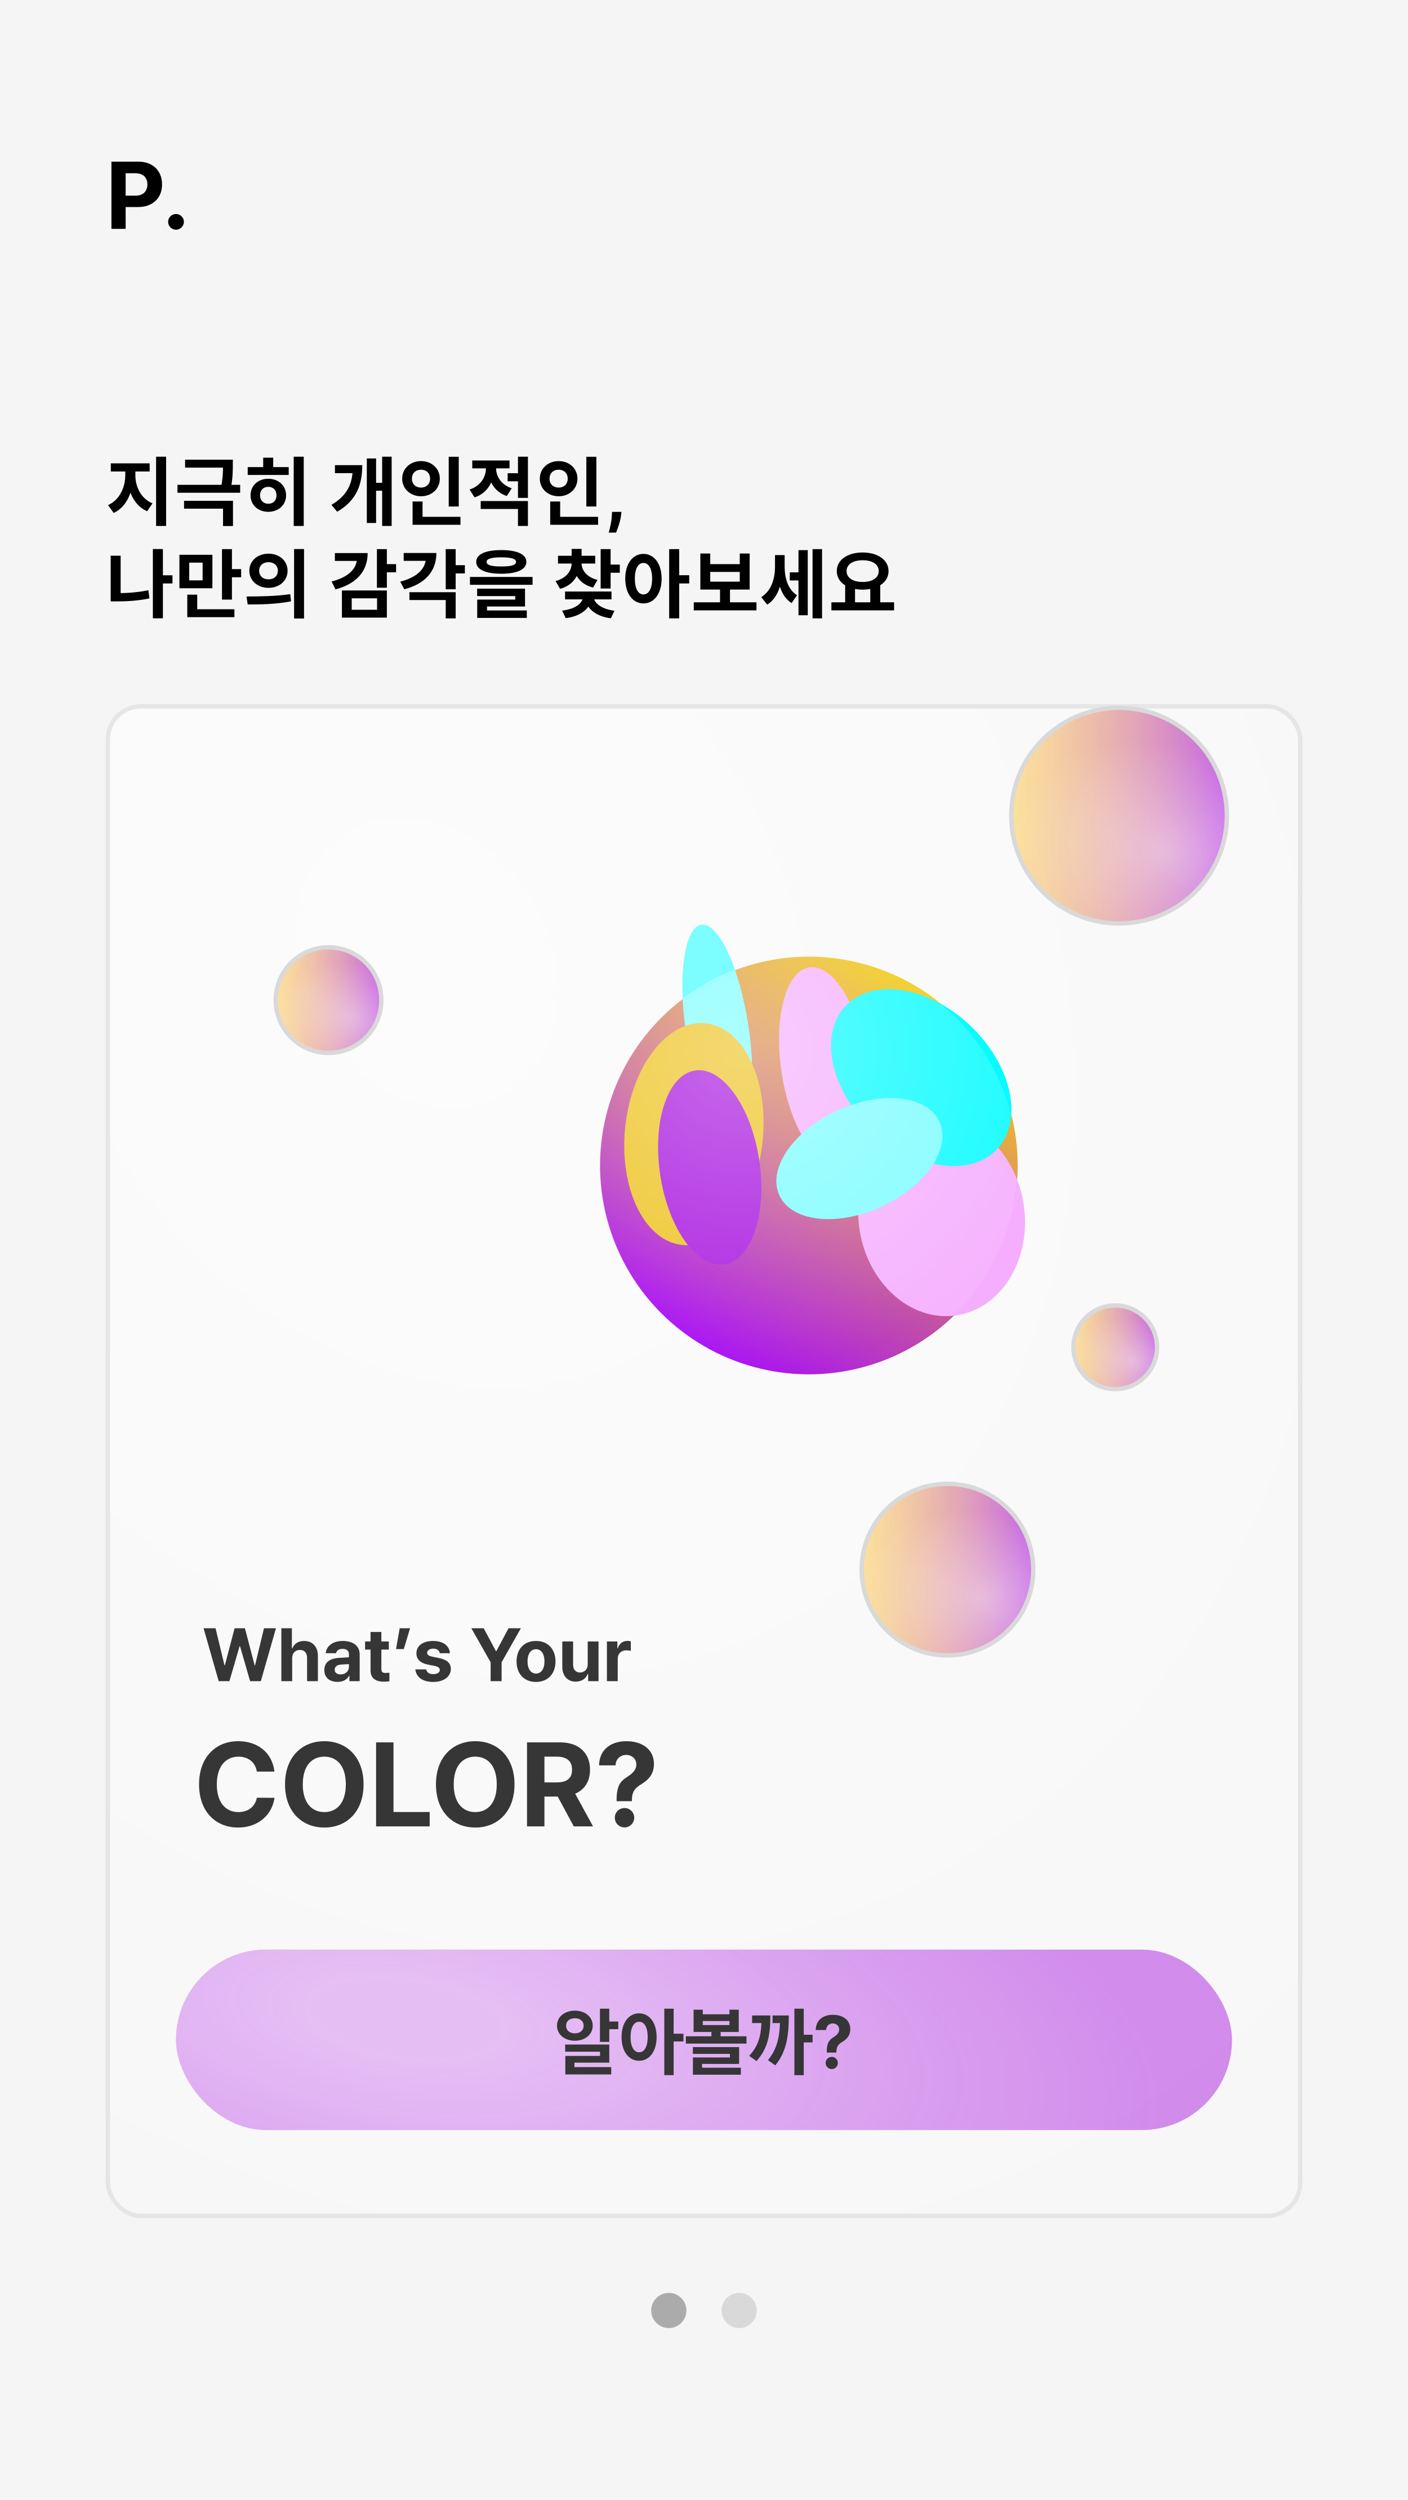 <svg width="320" height="568" viewBox="0 0 320 568" fill="none" xmlns="http://www.w3.org/2000/svg">
<g clip-path="url(#clip0_186_130)">
<rect width="320" height="568" fill="#F5F5F5"/>
<path d="M25.327 52V36.727H31.353C32.511 36.727 33.498 36.949 34.314 37.391C35.129 37.828 35.75 38.438 36.178 39.218C36.61 39.994 36.827 40.889 36.827 41.903C36.827 42.917 36.608 43.812 36.17 44.587C35.733 45.363 35.099 45.967 34.269 46.4C33.444 46.832 32.444 47.048 31.271 47.048H27.43V44.461H30.749C31.37 44.461 31.883 44.354 32.285 44.14C32.693 43.921 32.996 43.62 33.195 43.238C33.399 42.85 33.501 42.405 33.501 41.903C33.501 41.396 33.399 40.953 33.195 40.575C32.996 40.193 32.693 39.897 32.285 39.688C31.878 39.474 31.36 39.367 30.734 39.367H28.556V52H25.327ZM40.004 52.194C39.511 52.194 39.089 52.02 38.736 51.672C38.388 51.319 38.214 50.896 38.214 50.404C38.214 49.917 38.388 49.499 38.736 49.151C39.089 48.803 39.511 48.629 40.004 48.629C40.481 48.629 40.898 48.803 41.256 49.151C41.614 49.499 41.793 49.917 41.793 50.404C41.793 50.732 41.709 51.033 41.54 51.306C41.376 51.575 41.159 51.791 40.891 51.955C40.623 52.114 40.327 52.194 40.004 52.194Z" fill="black"/>
<path d="M28.471 106.253V108.021C28.471 110.69 27.196 113.597 24.561 114.77L25.836 116.555C28.794 115.212 30.273 111.659 30.273 108.021V106.253H28.471ZM28.981 106.253V108.021C28.981 111.523 30.443 114.872 33.435 116.164L34.659 114.379C32.024 113.291 30.766 110.571 30.766 108.021V106.253H28.981ZM25.19 105.284V107.137H34.013V105.284H25.19ZM35.475 103.771V119.513H37.753V103.771H35.475ZM42.07 104.451V106.253H52.049V104.451H42.07ZM40.336 110.163V111.965H54.582V110.163H40.336ZM50.689 104.451V105.556C50.689 106.797 50.689 108.395 50.264 110.622L52.491 110.809C52.916 108.531 52.916 106.831 52.916 105.556V104.451H50.689ZM41.832 113.801V115.586H50.689V119.53H52.95V113.801H41.832ZM66.752 103.771V119.513H69.03V103.771H66.752ZM56.297 106.134V107.919H65.613V106.134H56.297ZM60.972 108.786C58.643 108.786 56.943 110.35 56.943 112.543C56.943 114.736 58.643 116.3 60.972 116.3C63.301 116.3 65.018 114.736 65.018 112.543C65.018 110.35 63.301 108.786 60.972 108.786ZM60.972 110.622C62.06 110.622 62.842 111.336 62.842 112.543C62.842 113.75 62.06 114.464 60.972 114.464C59.884 114.464 59.102 113.75 59.102 112.543C59.102 111.336 59.884 110.622 60.972 110.622ZM59.816 103.992V107.239H62.094V103.992H59.816ZM86.853 103.771V119.513H89.012V103.771H86.853ZM84.864 109.704V111.506H87.465V109.704H84.864ZM80.172 105.692V106.168C80.172 109.942 78.914 112.594 75.327 114.719L76.636 116.283C81.039 113.716 82.331 110.129 82.331 105.692H80.172ZM76.126 105.692V107.511H80.835V105.692H76.126ZM83.368 104.179V118.833H85.476V104.179H83.368ZM101.981 103.788V115.093H104.259V103.788H101.981ZM93.77 117.439V119.241H104.65V117.439H93.77ZM93.77 113.954V118.17H96.031V113.954H93.77ZM95.691 104.774C93.277 104.774 91.407 106.44 91.407 108.769C91.407 111.081 93.277 112.764 95.691 112.764C98.105 112.764 99.958 111.081 99.958 108.769C99.958 106.44 98.105 104.774 95.691 104.774ZM95.691 106.729C96.847 106.729 97.748 107.477 97.748 108.769C97.748 110.044 96.847 110.792 95.691 110.792C94.518 110.792 93.617 110.044 93.617 108.769C93.617 107.477 94.518 106.729 95.691 106.729ZM110.446 105.335V106.338C110.446 108.31 109.324 110.384 106.723 111.234L107.862 113.019C110.888 112.033 112.282 109.296 112.282 106.338V105.335H110.446ZM110.922 105.335V106.338C110.922 109.126 112.265 111.744 115.189 112.713L116.294 110.945C113.812 110.112 112.741 108.174 112.741 106.338V105.335H110.922ZM115.376 107.528V109.364H118.368V107.528H115.376ZM107.335 104.638V106.423H115.801V104.638H107.335ZM109.256 113.852V115.654H117.722V119.513H119.983V113.852H109.256ZM117.722 103.771V113.138H119.983V103.771H117.722ZM133.259 103.788V115.093H135.537V103.788H133.259ZM125.048 117.439V119.241H135.928V117.439H125.048ZM125.048 113.954V118.17H127.309V113.954H125.048ZM126.969 104.774C124.555 104.774 122.685 106.44 122.685 108.769C122.685 111.081 124.555 112.764 126.969 112.764C129.383 112.764 131.236 111.081 131.236 108.769C131.236 106.44 129.383 104.774 126.969 104.774ZM126.969 106.729C128.125 106.729 129.026 107.477 129.026 108.769C129.026 110.044 128.125 110.792 126.969 110.792C125.796 110.792 124.895 110.044 124.895 108.769C124.895 107.477 125.796 106.729 126.969 106.729ZM141.227 116.31L141.16 116.974C141.108 117.505 141.007 118.034 140.858 118.561C140.714 119.093 140.561 119.574 140.4 120.004C140.243 120.435 140.116 120.773 140.019 121.018H138.353C138.413 120.781 138.496 120.449 138.601 120.022C138.705 119.6 138.804 119.125 138.896 118.598C138.989 118.07 139.047 117.533 139.071 116.986L139.102 116.31H141.227ZM36.427 130.721V132.574H39.198V130.721H36.427ZM34.744 124.754V140.496H37.022V124.754H34.744ZM25.156 126.267V136.042H27.417V126.267H25.156ZM25.156 134.784V136.654H26.516C28.828 136.654 31.361 136.518 33.962 135.974L33.724 134.121C31.191 134.631 28.76 134.784 26.516 134.784H25.156ZM40.778 126.063V133.662H48.275V126.063H40.778ZM46.048 127.848V131.877H43.005V127.848H46.048ZM50.451 124.771V136.246H52.712V124.771H50.451ZM52.066 129.31V131.163H54.803V129.31H52.066ZM42.563 138.439V140.241H53.273V138.439H42.563ZM42.563 135.124V139.34H44.824V135.124H42.563ZM61.023 125.808C58.558 125.808 56.671 127.423 56.671 129.684C56.671 131.962 58.558 133.577 61.023 133.577C63.505 133.577 65.358 131.962 65.358 129.684C65.358 127.423 63.505 125.808 61.023 125.808ZM61.023 127.746C62.23 127.746 63.148 128.46 63.148 129.684C63.148 130.925 62.23 131.639 61.023 131.639C59.816 131.639 58.898 130.925 58.898 129.684C58.898 128.46 59.816 127.746 61.023 127.746ZM66.837 124.754V140.547H69.098V124.754H66.837ZM56.297 137.351C59.017 137.351 62.723 137.317 66.14 136.637L65.97 135.005C62.655 135.498 58.796 135.532 56.025 135.532L56.297 137.351ZM85.663 124.771V133.543H87.924V124.771H85.663ZM87.295 128.188V130.041H90.015V128.188H87.295ZM81.141 125.672V126.794C81.141 129.157 79.22 131.163 75.361 132.132L76.245 133.917C80.937 132.693 83.555 129.854 83.555 125.672H81.141ZM76.109 125.672V127.457H82.501V125.672H76.109ZM77.707 134.172V140.343H87.924V134.172H77.707ZM85.697 135.957V138.558H79.934V135.957H85.697ZM101.301 124.771V133.9H103.562V124.771H101.301ZM102.933 128.426V130.296H105.653V128.426H102.933ZM96.779 125.655V126.777C96.779 129.157 94.841 131.18 90.965 132.166L91.883 133.9C96.558 132.693 99.176 129.854 99.176 125.655H96.779ZM91.747 125.655V127.44H98.139V125.655H91.747ZM93.056 134.563V136.348H101.301V140.513H103.562V134.563H93.056ZM113.931 124.992C110.327 124.992 108.236 125.944 108.236 127.678C108.236 129.412 110.327 130.364 113.931 130.364C117.518 130.364 119.626 129.412 119.626 127.678C119.626 125.944 117.518 124.992 113.931 124.992ZM113.931 126.641C116.209 126.641 117.28 126.981 117.28 127.678C117.28 128.409 116.209 128.715 113.931 128.715C111.653 128.715 110.582 128.409 110.582 127.678C110.582 126.981 111.653 126.641 113.931 126.641ZM106.808 131.095V132.88H121.037V131.095H106.808ZM108.44 133.764V135.447H117.093V136.246H108.457V139.204H110.684V137.81H119.32V133.764H108.44ZM108.457 138.711V140.411H119.728V138.711H108.457ZM129.917 127.389V127.967C129.917 129.667 128.812 131.35 126.262 132.03L127.299 133.798C130.308 132.982 131.736 130.636 131.736 127.967V127.389H129.917ZM130.342 127.389V127.967C130.342 130.5 131.753 132.744 134.796 133.509L135.799 131.775C133.266 131.129 132.178 129.531 132.178 127.967V127.389H130.342ZM126.823 126.284V128.052H135.272V126.284H126.823ZM129.917 124.72V127.1H132.178V124.72H129.917ZM136.513 124.771V133.73H138.774V124.771H136.513ZM138.145 128.29V130.143H140.865V128.29H138.145ZM132.501 135.158V135.532C132.501 136.892 131.039 138.354 127.758 138.745L128.574 140.462C132.365 139.969 134.405 137.98 134.405 135.532V135.158H132.501ZM132.994 135.158V135.532C132.994 137.912 135.034 140.003 138.842 140.496L139.641 138.779C136.411 138.354 134.915 136.841 134.915 135.532V135.158H132.994ZM128.421 134.41V136.195H138.978V134.41H128.421ZM146.236 125.859C143.839 125.859 142.105 128.035 142.105 131.469C142.105 134.937 143.839 137.113 146.236 137.113C148.633 137.113 150.367 134.937 150.367 131.469C150.367 128.035 148.633 125.859 146.236 125.859ZM146.236 127.916C147.409 127.916 148.208 129.157 148.208 131.469C148.208 133.815 147.409 135.073 146.236 135.073C145.063 135.073 144.281 133.815 144.281 131.469C144.281 129.157 145.063 127.916 146.236 127.916ZM152.084 124.771V140.513H154.362V124.771H152.084ZM153.852 130.704V132.574H156.64V130.704H153.852ZM157.676 136.858V138.694H171.922V136.858H157.676ZM163.643 133.492V137.3H165.904V133.492H163.643ZM159.172 125.774V133.968H170.375V125.774H168.131V128.188H161.416V125.774H159.172ZM161.416 129.956H168.131V132.166H161.416V129.956ZM179.502 130.058V131.894H182.103V130.058H179.502ZM176.136 126.131V128.783C176.136 131.452 175.32 134.257 173.008 135.685L174.368 137.385C176.884 135.838 177.87 132.353 177.87 128.783V126.131H176.136ZM176.629 126.131V128.681C176.629 132.081 177.411 135.481 179.91 137.028L181.134 135.26C178.992 133.866 178.329 131.248 178.329 128.681V126.131H176.629ZM184.67 124.771V140.513H186.829V124.771H184.67ZM181.474 125.009V139.799H183.582V125.009H181.474ZM192.081 132.761V137.181H194.325V132.761H192.081ZM197.793 132.761V137.181H200.054V132.761H197.793ZM188.953 136.858V138.694H203.199V136.858H188.953ZM196.059 125.536C192.659 125.536 190.177 127.202 190.177 129.769C190.177 132.336 192.659 133.985 196.059 133.985C199.442 133.985 201.941 132.336 201.941 129.769C201.941 127.202 199.442 125.536 196.059 125.536ZM196.059 127.304C198.252 127.304 199.714 128.205 199.714 129.769C199.714 131.316 198.252 132.234 196.059 132.234C193.866 132.234 192.404 131.316 192.404 129.769C192.404 128.205 193.866 127.304 196.059 127.304Z" fill="black"/>
<rect x="24" y="160" width="272" height="344" rx="8" fill="url(#paint0_radial_186_130)"/>
<rect x="24.5" y="160.5" width="271" height="343" rx="7.5" stroke="#D9D9D9" stroke-opacity="0.6"/>
<g filter="url(#filter0_bd_186_130)">
<circle cx="263.471" cy="316.135" r="9.5" transform="rotate(133.12 263.471 316.135)" fill="url(#paint1_linear_186_130)"/>
<circle cx="263.471" cy="316.135" r="9.5" transform="rotate(133.12 263.471 316.135)" fill="url(#paint2_radial_186_130)" fill-opacity="0.6"/>
<circle cx="263.471" cy="316.135" r="9.5" transform="rotate(133.12 263.471 316.135)" stroke="#D9D9D9"/>
</g>
<g filter="url(#filter1_bd_186_130)">
<circle cx="220.336" cy="361.659" r="19.5" transform="rotate(133.12 220.336 361.659)" fill="url(#paint3_linear_186_130)"/>
<circle cx="220.336" cy="361.659" r="19.5" transform="rotate(133.12 220.336 361.659)" fill="url(#paint4_radial_186_130)" fill-opacity="0.6"/>
<circle cx="220.336" cy="361.659" r="19.5" transform="rotate(133.12 220.336 361.659)" stroke="#D9D9D9"/>
</g>
<g filter="url(#filter2_bd_186_130)">
<circle cx="84.668" cy="237.251" r="12" transform="rotate(133.12 84.668 237.251)" fill="url(#paint5_linear_186_130)"/>
<circle cx="84.668" cy="237.251" r="12" transform="rotate(133.12 84.668 237.251)" fill="url(#paint6_radial_186_130)" fill-opacity="0.6"/>
<circle cx="84.668" cy="237.251" r="12" transform="rotate(133.12 84.668 237.251)" stroke="#D9D9D9"/>
</g>
<g filter="url(#filter3_bd_186_130)">
<circle cx="244.336" cy="195.336" r="24.5" transform="rotate(133.12 244.336 195.336)" fill="url(#paint7_linear_186_130)"/>
<circle cx="244.336" cy="195.336" r="24.5" transform="rotate(133.12 244.336 195.336)" fill="url(#paint8_radial_186_130)" fill-opacity="0.6"/>
<circle cx="244.336" cy="195.336" r="24.5" transform="rotate(133.12 244.336 195.336)" stroke="#D9D9D9"/>
</g>
<path d="M58.37 402.555H62.378C61.851 398.165 58.528 395.646 54.125 395.646C49.089 395.646 45.239 399.219 45.239 405.455C45.239 411.665 49.023 415.264 54.125 415.264C58.977 415.264 61.943 412.047 62.378 408.514L58.37 408.487C57.988 410.557 56.353 411.744 54.178 411.757C51.264 411.744 49.273 409.568 49.273 405.455C49.273 401.434 51.238 399.167 54.204 399.153C56.432 399.167 58.054 400.445 58.37 402.555ZM82.628 405.455C82.628 399.219 78.765 395.646 73.716 395.646C68.627 395.646 64.777 399.219 64.777 405.455C64.777 411.665 68.627 415.264 73.716 415.264C78.765 415.264 82.628 411.691 82.628 405.455ZM68.811 405.455C68.811 401.368 70.749 399.167 73.716 399.153C76.656 399.167 78.607 401.368 78.594 405.455C78.607 409.529 76.656 411.744 73.716 411.757C70.749 411.744 68.811 409.529 68.811 405.455ZM85.476 415H97.657V411.73H89.431V395.91H85.476V415ZM116.932 405.455C116.932 399.219 113.069 395.646 108.02 395.646C102.931 395.646 99.081 399.219 99.081 405.455C99.081 411.665 102.931 415.264 108.02 415.264C113.069 415.264 116.932 411.691 116.932 405.455ZM103.115 405.455C103.115 401.368 105.053 399.167 108.02 399.153C110.959 399.167 112.911 401.368 112.897 405.455C112.911 409.529 110.959 411.744 108.02 411.757C105.053 411.744 103.115 409.529 103.115 405.455ZM119.779 415H123.734V408.224H126.753L130.405 415H134.782L130.722 407.578C132.897 406.642 134.097 404.743 134.097 402.133C134.097 398.349 131.605 395.91 127.268 395.91H119.779V415ZM123.734 405.007V399.153H126.529C128.876 399.167 130.023 400.208 130.01 402.133C130.023 404.044 128.876 405.007 126.529 405.007H123.734ZM140.135 408.988V409.278H143.615V408.988C143.628 407.143 144.288 406.286 145.777 405.402C147.504 404.361 148.625 402.99 148.625 400.814C148.625 397.558 146.028 395.646 142.35 395.646C138.975 395.646 136.219 397.426 136.153 401.131H139.897C139.95 399.588 141.097 398.771 142.323 398.758C143.602 398.771 144.63 399.628 144.617 400.946C144.63 402.159 143.747 402.977 142.613 403.715C141.031 404.704 140.148 405.706 140.135 408.988ZM139.739 413.022C139.713 414.249 140.715 415.237 141.954 415.237C143.127 415.237 144.143 414.249 144.143 413.022C144.143 411.81 143.127 410.821 141.954 410.834C140.715 410.821 139.713 411.81 139.739 413.022Z" fill="#363636"/>
<path d="M49.702 382H52.143L54.45 374.064H54.55L56.841 382H59.281L62.718 369.98H59.995L57.97 378.397H57.87L55.662 369.98H53.321L51.113 378.381H51.014L48.988 369.98H46.266L49.702 382ZM66.403 376.787C66.403 375.6 67.126 374.911 68.163 374.911C69.192 374.911 69.79 375.567 69.79 376.688V382H72.247V376.256C72.247 374.139 71.01 372.869 69.126 372.869C67.756 372.869 66.852 373.508 66.436 374.562H66.337V369.98H63.946V382H66.403V376.787ZM73.708 379.477C73.716 381.261 74.986 382.174 76.713 382.166C78.049 382.174 78.913 381.585 79.353 380.755H79.419V382H81.743V375.924C81.751 373.749 79.892 372.869 77.925 372.869C75.534 372.869 74.173 374.098 74.023 375.658H76.364C76.497 375.044 77.02 374.67 77.858 374.662C78.78 374.67 79.294 375.102 79.303 375.857V376.588C78.921 376.604 77.709 376.663 77.061 376.704C75.327 376.812 73.716 377.468 73.708 379.477ZM76.065 379.41C76.065 378.713 76.605 378.306 77.46 378.231C77.875 378.198 78.929 378.14 79.303 378.124V378.779C79.311 379.734 78.531 380.464 77.41 380.473C76.622 380.464 76.065 380.099 76.065 379.41ZM88.367 372.985H86.674V370.827H84.217V372.985H82.972V374.828H84.217V379.576C84.2 381.328 85.412 382.125 87.189 382.116C87.794 382.125 88.234 382.075 88.5 382.033V380.091C88.201 380.116 87.769 380.141 87.52 380.141C87.022 380.124 86.665 379.95 86.674 379.228V374.828H88.367V372.985ZM93.198 369.98H90.841L90.011 374.712H91.77L93.198 369.98ZM99.955 375.658H102.263C102.13 373.948 100.719 372.869 98.444 372.869C96.12 372.869 94.634 373.948 94.643 375.675C94.634 377.011 95.514 377.891 97.232 378.231L98.727 378.53C99.573 378.705 99.955 378.995 99.955 379.46C99.955 380.041 99.357 380.398 98.461 380.406C97.556 380.398 96.983 380.033 96.867 379.327H94.394C94.601 381.087 96.029 382.174 98.461 382.183C100.86 382.174 102.454 380.987 102.462 379.211C102.454 377.916 101.607 377.136 99.856 376.771L98.245 376.438C97.39 376.264 97.075 375.949 97.083 375.542C97.075 374.994 97.681 374.621 98.478 374.612C99.299 374.621 99.847 375.027 99.955 375.658ZM107.125 369.98L111.508 377.717V382H113.998V377.717L118.381 369.98H115.575L112.819 375.16H112.703L109.931 369.98H107.125ZM121.817 382.183C124.548 382.174 126.242 380.307 126.25 377.518C126.242 374.737 124.548 372.869 121.817 372.869C119.095 372.869 117.393 374.737 117.401 377.518C117.393 380.307 119.095 382.174 121.817 382.183ZM119.892 377.518C119.892 375.932 120.547 374.745 121.834 374.745C123.087 374.745 123.751 375.932 123.743 377.518C123.751 379.095 123.087 380.265 121.834 380.273C120.547 380.265 119.892 379.095 119.892 377.518ZM133.571 378.165C133.571 379.394 132.725 380.033 131.828 380.041C130.865 380.033 130.251 379.369 130.251 378.298V372.985H127.794V378.729C127.794 380.838 129.031 382.116 130.832 382.116C132.193 382.116 133.165 381.419 133.571 380.373H133.671V382H136.028V372.985H133.571V378.165ZM137.937 382H140.394V376.87C140.386 375.766 141.208 374.994 142.32 374.994C142.661 374.994 143.134 375.052 143.366 375.127V372.936C143.15 372.886 142.835 372.853 142.586 372.853C141.573 372.853 140.735 373.442 140.411 374.546H140.311V372.985H137.937V382Z" fill="#363636"/>
<circle cx="152" cy="525" r="4" fill="#ABABAB"/>
<circle cx="168" cy="525" r="4" fill="#D9D9D9"/>
<circle cx="183.825" cy="264.827" r="47.452" transform="rotate(-106.514 183.825 264.827)" fill="url(#paint9_linear_186_130)"/>
<g style="mix-blend-mode:overlay" filter="url(#filter4_f_186_130)">
<ellipse cx="213.999" cy="276.519" rx="22.623" ry="18.872" transform="rotate(-98.592 213.999 276.519)" fill="#F5AEFE"/>
</g>
<g style="mix-blend-mode:saturation" filter="url(#filter5_f_186_130)">
<ellipse cx="187.313" cy="242.181" rx="22.623" ry="9.795" transform="rotate(-98.592 187.313 242.181)" fill="#F5AEFE"/>
</g>
<g style="mix-blend-mode:color" filter="url(#filter6_f_186_130)">
<ellipse cx="209.367" cy="244.857" rx="16.237" ry="23.677" transform="rotate(133.487 209.367 244.857)" fill="#08FBFF"/>
</g>
<g style="mix-blend-mode:luminosity" filter="url(#filter7_f_186_130)">
<ellipse cx="195.321" cy="263.262" rx="20.022" ry="12.023" transform="rotate(-24.683 195.321 263.262)" fill="#7CFDFF"/>
</g>
<g style="mix-blend-mode:luminosity" filter="url(#filter8_f_186_130)">
<ellipse cx="163.031" cy="234.157" rx="24.314" ry="7.139" transform="rotate(-98.592 163.031 234.157)" fill="#7CFDFF"/>
</g>
<g style="mix-blend-mode:saturation" filter="url(#filter9_f_186_130)">
<ellipse cx="157.709" cy="257.702" rx="25.326" ry="15.694" transform="rotate(-83.95 157.709 257.702)" fill="#EDC21E"/>
</g>
<g style="mix-blend-mode:saturation" filter="url(#filter10_f_186_130)">
<ellipse cx="161.295" cy="265.27" rx="22.276" ry="11.376" transform="rotate(-98.592 161.295 265.27)" fill="#A712DF"/>
</g>
<circle cx="183.699" cy="264.77" r="47.452" transform="rotate(-106.514 183.699 264.77)" fill="url(#paint10_radial_186_130)" fill-opacity="0.37"/>
<g filter="url(#filter11_d_186_130)">
<g filter="url(#filter12_b_186_130)">
<rect x="40" y="439" width="240" height="41" rx="20.5" fill="#A712DF" fill-opacity="0.5"/>
<rect x="40" y="439" width="240" height="41" rx="20.5" fill="url(#paint11_radial_186_130)" fill-opacity="0.6"/>
</g>
<path d="M138.476 452.42H136.351V459.974H138.476V457.085H140.518V455.342H138.476V452.42ZM126.589 456.288C126.581 458.28 128.333 459.708 130.657 459.708C132.973 459.708 134.708 458.28 134.708 456.288C134.708 454.271 132.973 452.876 130.657 452.868C128.333 452.876 126.581 454.271 126.589 456.288ZM128.449 462.198H136.368V463.161H128.482V467.361H138.908V465.701H130.557V464.688H138.476V460.571H128.449V462.198ZM128.665 456.288C128.648 455.234 129.495 454.595 130.657 454.595C131.811 454.595 132.649 455.234 132.649 456.288C132.649 457.359 131.811 458.031 130.657 458.031C129.495 458.031 128.648 457.359 128.665 456.288ZM145.25 453.482C142.934 453.482 141.257 455.566 141.265 458.861C141.257 462.182 142.934 464.257 145.25 464.257C147.557 464.257 149.226 462.182 149.234 458.861C149.226 455.566 147.557 453.482 145.25 453.482ZM143.307 458.861C143.307 456.62 144.096 455.392 145.25 455.392C146.428 455.392 147.2 456.62 147.208 458.861C147.2 461.111 146.428 462.339 145.25 462.331C144.096 462.339 143.307 461.111 143.307 458.861ZM150.977 467.527H153.102V459.874H155.327V458.114H153.102V452.42H150.977V467.527ZM159.726 452.652H157.634V457.716H161.685V458.695H155.875V460.355H169.654V458.695H163.777V457.716H167.894V452.652H165.786V453.698H159.726V452.652ZM157.468 462.696H165.885V463.51H157.485V467.428H168.375V465.834H159.56V464.971H167.977V461.152H157.468V462.696ZM159.726 456.139V455.226H165.786V456.139H159.726ZM182.669 452.42H180.544V467.527H182.669V460.09H184.678V458.347H182.669V452.42ZM170.268 463.145L171.928 464.323C174.634 461.352 175.066 458.114 175.083 453.964H170.932V455.69H173.057C172.924 458.704 172.327 460.912 170.268 463.145ZM174.535 464.124L176.211 465.303C178.884 462.016 179.258 458.272 179.266 453.964H175.581V455.69H177.266C177.149 459.011 176.585 461.601 174.535 464.124ZM187.899 462.215V462.397H190.09V462.215C190.099 461.053 190.514 460.513 191.452 459.957C192.539 459.301 193.245 458.438 193.245 457.068C193.245 455.018 191.609 453.814 189.293 453.814C187.168 453.814 185.434 454.935 185.392 457.268H187.75C187.783 456.296 188.505 455.782 189.277 455.773C190.082 455.782 190.729 456.321 190.721 457.151C190.729 457.915 190.173 458.43 189.459 458.895C188.463 459.517 187.907 460.148 187.899 462.215ZM187.65 464.755C187.633 465.527 188.264 466.149 189.044 466.149C189.783 466.149 190.422 465.527 190.422 464.755C190.422 463.991 189.783 463.369 189.044 463.377C188.264 463.369 187.633 463.991 187.65 464.755Z" fill="#363636"/>
</g>
</g>
<defs>
<filter id="filter0_bd_186_130" x="173.471" y="226.135" width="180" height="180" filterUnits="userSpaceOnUse" color-interpolation-filters="sRGB">
<feFlood flood-opacity="0" result="BackgroundImageFix"/>
<feGaussianBlur in="BackgroundImageFix" stdDeviation="40"/>
<feComposite in2="SourceAlpha" operator="in" result="effect1_backgroundBlur_186_130"/>
<feColorMatrix in="SourceAlpha" type="matrix" values="0 0 0 0 0 0 0 0 0 0 0 0 0 0 0 0 0 0 127 0" result="hardAlpha"/>
<feOffset dx="-10" dy="-10"/>
<feGaussianBlur stdDeviation="20"/>
<feComposite in2="hardAlpha" operator="out"/>
<feColorMatrix type="matrix" values="0 0 0 0 0 0 0 0 0 0 0 0 0 0 0 0 0 0 0.25 0"/>
<feBlend mode="normal" in2="effect1_backgroundBlur_186_130" result="effect2_dropShadow_186_130"/>
<feBlend mode="normal" in="SourceGraphic" in2="effect2_dropShadow_186_130" result="shape"/>
</filter>
<filter id="filter1_bd_186_130" x="120.336" y="261.659" width="200" height="200" filterUnits="userSpaceOnUse" color-interpolation-filters="sRGB">
<feFlood flood-opacity="0" result="BackgroundImageFix"/>
<feGaussianBlur in="BackgroundImageFix" stdDeviation="40"/>
<feComposite in2="SourceAlpha" operator="in" result="effect1_backgroundBlur_186_130"/>
<feColorMatrix in="SourceAlpha" type="matrix" values="0 0 0 0 0 0 0 0 0 0 0 0 0 0 0 0 0 0 127 0" result="hardAlpha"/>
<feOffset dx="-5" dy="-5"/>
<feGaussianBlur stdDeviation="15"/>
<feComposite in2="hardAlpha" operator="out"/>
<feColorMatrix type="matrix" values="0 0 0 0 0 0 0 0 0 0 0 0 0 0 0 0 0 0 0.25 0"/>
<feBlend mode="normal" in2="effect1_backgroundBlur_186_130" result="effect2_dropShadow_186_130"/>
<feBlend mode="normal" in="SourceGraphic" in2="effect2_dropShadow_186_130" result="shape"/>
</filter>
<filter id="filter2_bd_186_130" x="-7.832" y="144.75" width="185" height="185" filterUnits="userSpaceOnUse" color-interpolation-filters="sRGB">
<feFlood flood-opacity="0" result="BackgroundImageFix"/>
<feGaussianBlur in="BackgroundImageFix" stdDeviation="40"/>
<feComposite in2="SourceAlpha" operator="in" result="effect1_backgroundBlur_186_130"/>
<feColorMatrix in="SourceAlpha" type="matrix" values="0 0 0 0 0 0 0 0 0 0 0 0 0 0 0 0 0 0 127 0" result="hardAlpha"/>
<feOffset dx="-10" dy="-10"/>
<feGaussianBlur stdDeviation="20"/>
<feComposite in2="hardAlpha" operator="out"/>
<feColorMatrix type="matrix" values="0 0 0 0 0 0 0 0 0 0 0 0 0 0 0 0 0 0 0.25 0"/>
<feBlend mode="normal" in2="effect1_backgroundBlur_186_130" result="effect2_dropShadow_186_130"/>
<feBlend mode="normal" in="SourceGraphic" in2="effect2_dropShadow_186_130" result="shape"/>
</filter>
<filter id="filter3_bd_186_130" x="128.999" y="80" width="230.673" height="230.673" filterUnits="userSpaceOnUse" color-interpolation-filters="sRGB">
<feFlood flood-opacity="0" result="BackgroundImageFix"/>
<feGaussianBlur in="BackgroundImageFix" stdDeviation="40"/>
<feComposite in2="SourceAlpha" operator="in" result="effect1_backgroundBlur_186_130"/>
<feColorMatrix in="SourceAlpha" type="matrix" values="0 0 0 0 0 0 0 0 0 0 0 0 0 0 0 0 0 0 127 0" result="hardAlpha"/>
<feOffset dx="10" dy="-10"/>
<feGaussianBlur stdDeviation="20"/>
<feComposite in2="hardAlpha" operator="out"/>
<feColorMatrix type="matrix" values="0 0 0 0 0 0 0 0 0 0 0 0 0 0 0 0 0 0 0.25 0"/>
<feBlend mode="normal" in2="effect1_backgroundBlur_186_130" result="effect2_dropShadow_186_130"/>
<feBlend mode="normal" in="SourceGraphic" in2="effect2_dropShadow_186_130" result="shape"/>
</filter>
<filter id="filter4_f_186_130" x="115.032" y="173.971" width="197.934" height="205.096" filterUnits="userSpaceOnUse" color-interpolation-filters="sRGB">
<feFlood flood-opacity="0" result="BackgroundImageFix"/>
<feBlend mode="normal" in="SourceGraphic" in2="BackgroundImageFix" result="shape"/>
<feGaussianBlur stdDeviation="40" result="effect1_foregroundBlur_186_130"/>
</filter>
<filter id="filter5_f_186_130" x="57.053" y="99.763" width="260.521" height="284.835" filterUnits="userSpaceOnUse" color-interpolation-filters="sRGB">
<feFlood flood-opacity="0" result="BackgroundImageFix"/>
<feBlend mode="normal" in="SourceGraphic" in2="BackgroundImageFix" result="shape"/>
<feGaussianBlur stdDeviation="60" result="effect1_foregroundBlur_186_130"/>
</filter>
<filter id="filter6_f_186_130" x="128.872" y="164.749" width="160.99" height="160.216" filterUnits="userSpaceOnUse" color-interpolation-filters="sRGB">
<feFlood flood-opacity="0" result="BackgroundImageFix"/>
<feBlend mode="normal" in="SourceGraphic" in2="BackgroundImageFix" result="shape"/>
<feGaussianBlur stdDeviation="30" result="effect1_foregroundBlur_186_130"/>
</filter>
<filter id="filter7_f_186_130" x="56.443" y="129.504" width="277.755" height="267.516" filterUnits="userSpaceOnUse" color-interpolation-filters="sRGB">
<feFlood flood-opacity="0" result="BackgroundImageFix"/>
<feBlend mode="normal" in="SourceGraphic" in2="BackgroundImageFix" result="shape"/>
<feGaussianBlur stdDeviation="60" result="effect1_foregroundBlur_186_130"/>
</filter>
<filter id="filter8_f_186_130" x="35.091" y="90.092" width="255.881" height="288.13" filterUnits="userSpaceOnUse" color-interpolation-filters="sRGB">
<feFlood flood-opacity="0" result="BackgroundImageFix"/>
<feBlend mode="normal" in="SourceGraphic" in2="BackgroundImageFix" result="shape"/>
<feGaussianBlur stdDeviation="60" result="effect1_foregroundBlur_186_130"/>
</filter>
<filter id="filter9_f_186_130" x="71.874" y="162.461" width="171.671" height="190.481" filterUnits="userSpaceOnUse" color-interpolation-filters="sRGB">
<feFlood flood-opacity="0" result="BackgroundImageFix"/>
<feBlend mode="normal" in="SourceGraphic" in2="BackgroundImageFix" result="shape"/>
<feGaussianBlur stdDeviation="35" result="effect1_foregroundBlur_186_130"/>
</filter>
<filter id="filter10_f_186_130" x="29.561" y="123.178" width="263.467" height="284.185" filterUnits="userSpaceOnUse" color-interpolation-filters="sRGB">
<feFlood flood-opacity="0" result="BackgroundImageFix"/>
<feBlend mode="normal" in="SourceGraphic" in2="BackgroundImageFix" result="shape"/>
<feGaussianBlur stdDeviation="60" result="effect1_foregroundBlur_186_130"/>
</filter>
<filter id="filter11_d_186_130" x="36" y="439" width="248" height="49" filterUnits="userSpaceOnUse" color-interpolation-filters="sRGB">
<feFlood flood-opacity="0" result="BackgroundImageFix"/>
<feColorMatrix in="SourceAlpha" type="matrix" values="0 0 0 0 0 0 0 0 0 0 0 0 0 0 0 0 0 0 127 0" result="hardAlpha"/>
<feOffset dy="4"/>
<feGaussianBlur stdDeviation="2"/>
<feComposite in2="hardAlpha" operator="out"/>
<feColorMatrix type="matrix" values="0 0 0 0 0 0 0 0 0 0 0 0 0 0 0 0 0 0 0.2 0"/>
<feBlend mode="normal" in2="BackgroundImageFix" result="effect1_dropShadow_186_130"/>
<feBlend mode="normal" in="SourceGraphic" in2="effect1_dropShadow_186_130" result="shape"/>
</filter>
<filter id="filter12_b_186_130" x="36" y="435" width="248" height="49" filterUnits="userSpaceOnUse" color-interpolation-filters="sRGB">
<feFlood flood-opacity="0" result="BackgroundImageFix"/>
<feGaussianBlur in="BackgroundImageFix" stdDeviation="2"/>
<feComposite in2="SourceAlpha" operator="in" result="effect1_backgroundBlur_186_130"/>
<feBlend mode="normal" in="SourceGraphic" in2="effect1_backgroundBlur_186_130" result="shape"/>
</filter>
<radialGradient id="paint0_radial_186_130" cx="0" cy="0" r="1" gradientUnits="userSpaceOnUse" gradientTransform="translate(97.231 221.275) rotate(57.901) scale(333.745 276.122)">
<stop stop-color="white" stop-opacity="0.7"/>
<stop offset="1" stop-color="white" stop-opacity="0.2"/>
</radialGradient>
<linearGradient id="paint1_linear_186_130" x1="256.091" y1="309.515" x2="269.291" y2="324.315" gradientUnits="userSpaceOnUse">
<stop stop-color="#A712DF" stop-opacity="0.7"/>
<stop offset="1" stop-color="#FFB800" stop-opacity="0.4"/>
</linearGradient>
<radialGradient id="paint2_radial_186_130" cx="0" cy="0" r="1" gradientUnits="userSpaceOnUse" gradientTransform="translate(262.951 310.915) rotate(58.003) scale(14.079 9.801)">
<stop stop-color="white" stop-opacity="0.7"/>
<stop offset="1" stop-color="white" stop-opacity="0.1"/>
</radialGradient>
<linearGradient id="paint3_linear_186_130" x1="205.576" y1="348.419" x2="231.976" y2="378.019" gradientUnits="userSpaceOnUse">
<stop stop-color="#A712DF" stop-opacity="0.7"/>
<stop offset="1" stop-color="#FFB800" stop-opacity="0.4"/>
</linearGradient>
<radialGradient id="paint4_radial_186_130" cx="0" cy="0" r="1" gradientUnits="userSpaceOnUse" gradientTransform="translate(219.296 351.219) rotate(58.003) scale(28.158 19.602)">
<stop stop-color="white" stop-opacity="0.7"/>
<stop offset="1" stop-color="white" stop-opacity="0.1"/>
</radialGradient>
<linearGradient id="paint5_linear_186_130" x1="75.443" y1="228.976" x2="91.943" y2="247.476" gradientUnits="userSpaceOnUse">
<stop stop-color="#A712DF" stop-opacity="0.7"/>
<stop offset="1" stop-color="#FFB800" stop-opacity="0.4"/>
</linearGradient>
<radialGradient id="paint6_radial_186_130" cx="0" cy="0" r="1" gradientUnits="userSpaceOnUse" gradientTransform="translate(84.018 230.726) rotate(58.003) scale(17.599 12.251)">
<stop stop-color="white" stop-opacity="0.7"/>
<stop offset="1" stop-color="white" stop-opacity="0.1"/>
</radialGradient>
<linearGradient id="paint7_linear_186_130" x1="225.886" y1="178.786" x2="258.886" y2="215.786" gradientUnits="userSpaceOnUse">
<stop stop-color="#A712DF" stop-opacity="0.7"/>
<stop offset="1" stop-color="#FFB800" stop-opacity="0.4"/>
</linearGradient>
<radialGradient id="paint8_radial_186_130" cx="0" cy="0" r="1" gradientUnits="userSpaceOnUse" gradientTransform="translate(243.036 182.286) rotate(58.003) scale(35.197 24.502)">
<stop stop-color="white" stop-opacity="0.7"/>
<stop offset="1" stop-color="white" stop-opacity="0.1"/>
</radialGradient>
<linearGradient id="paint9_linear_186_130" x1="153.456" y1="229.332" x2="214.195" y2="300.321" gradientUnits="userSpaceOnUse">
<stop stop-color="#A300F0"/>
<stop offset="1" stop-color="#F0C400"/>
</linearGradient>
<radialGradient id="paint10_radial_186_130" cx="0" cy="0" r="1" gradientUnits="userSpaceOnUse" gradientTransform="translate(213.384 257.703) rotate(158.861) scale(73.588)">
<stop stop-color="white"/>
<stop offset="1" stop-color="white" stop-opacity="0.2"/>
</radialGradient>
<radialGradient id="paint11_radial_186_130" cx="0" cy="0" r="1" gradientUnits="userSpaceOnUse" gradientTransform="translate(91.951 454.459) rotate(7.648) scale(174.233 68.394)">
<stop offset="0.12" stop-color="white" stop-opacity="0.8"/>
<stop offset="1" stop-color="white" stop-opacity="0.1"/>
</radialGradient>
<clipPath id="clip0_186_130">
<rect width="320" height="568" fill="white"/>
</clipPath>
</defs>
</svg>

